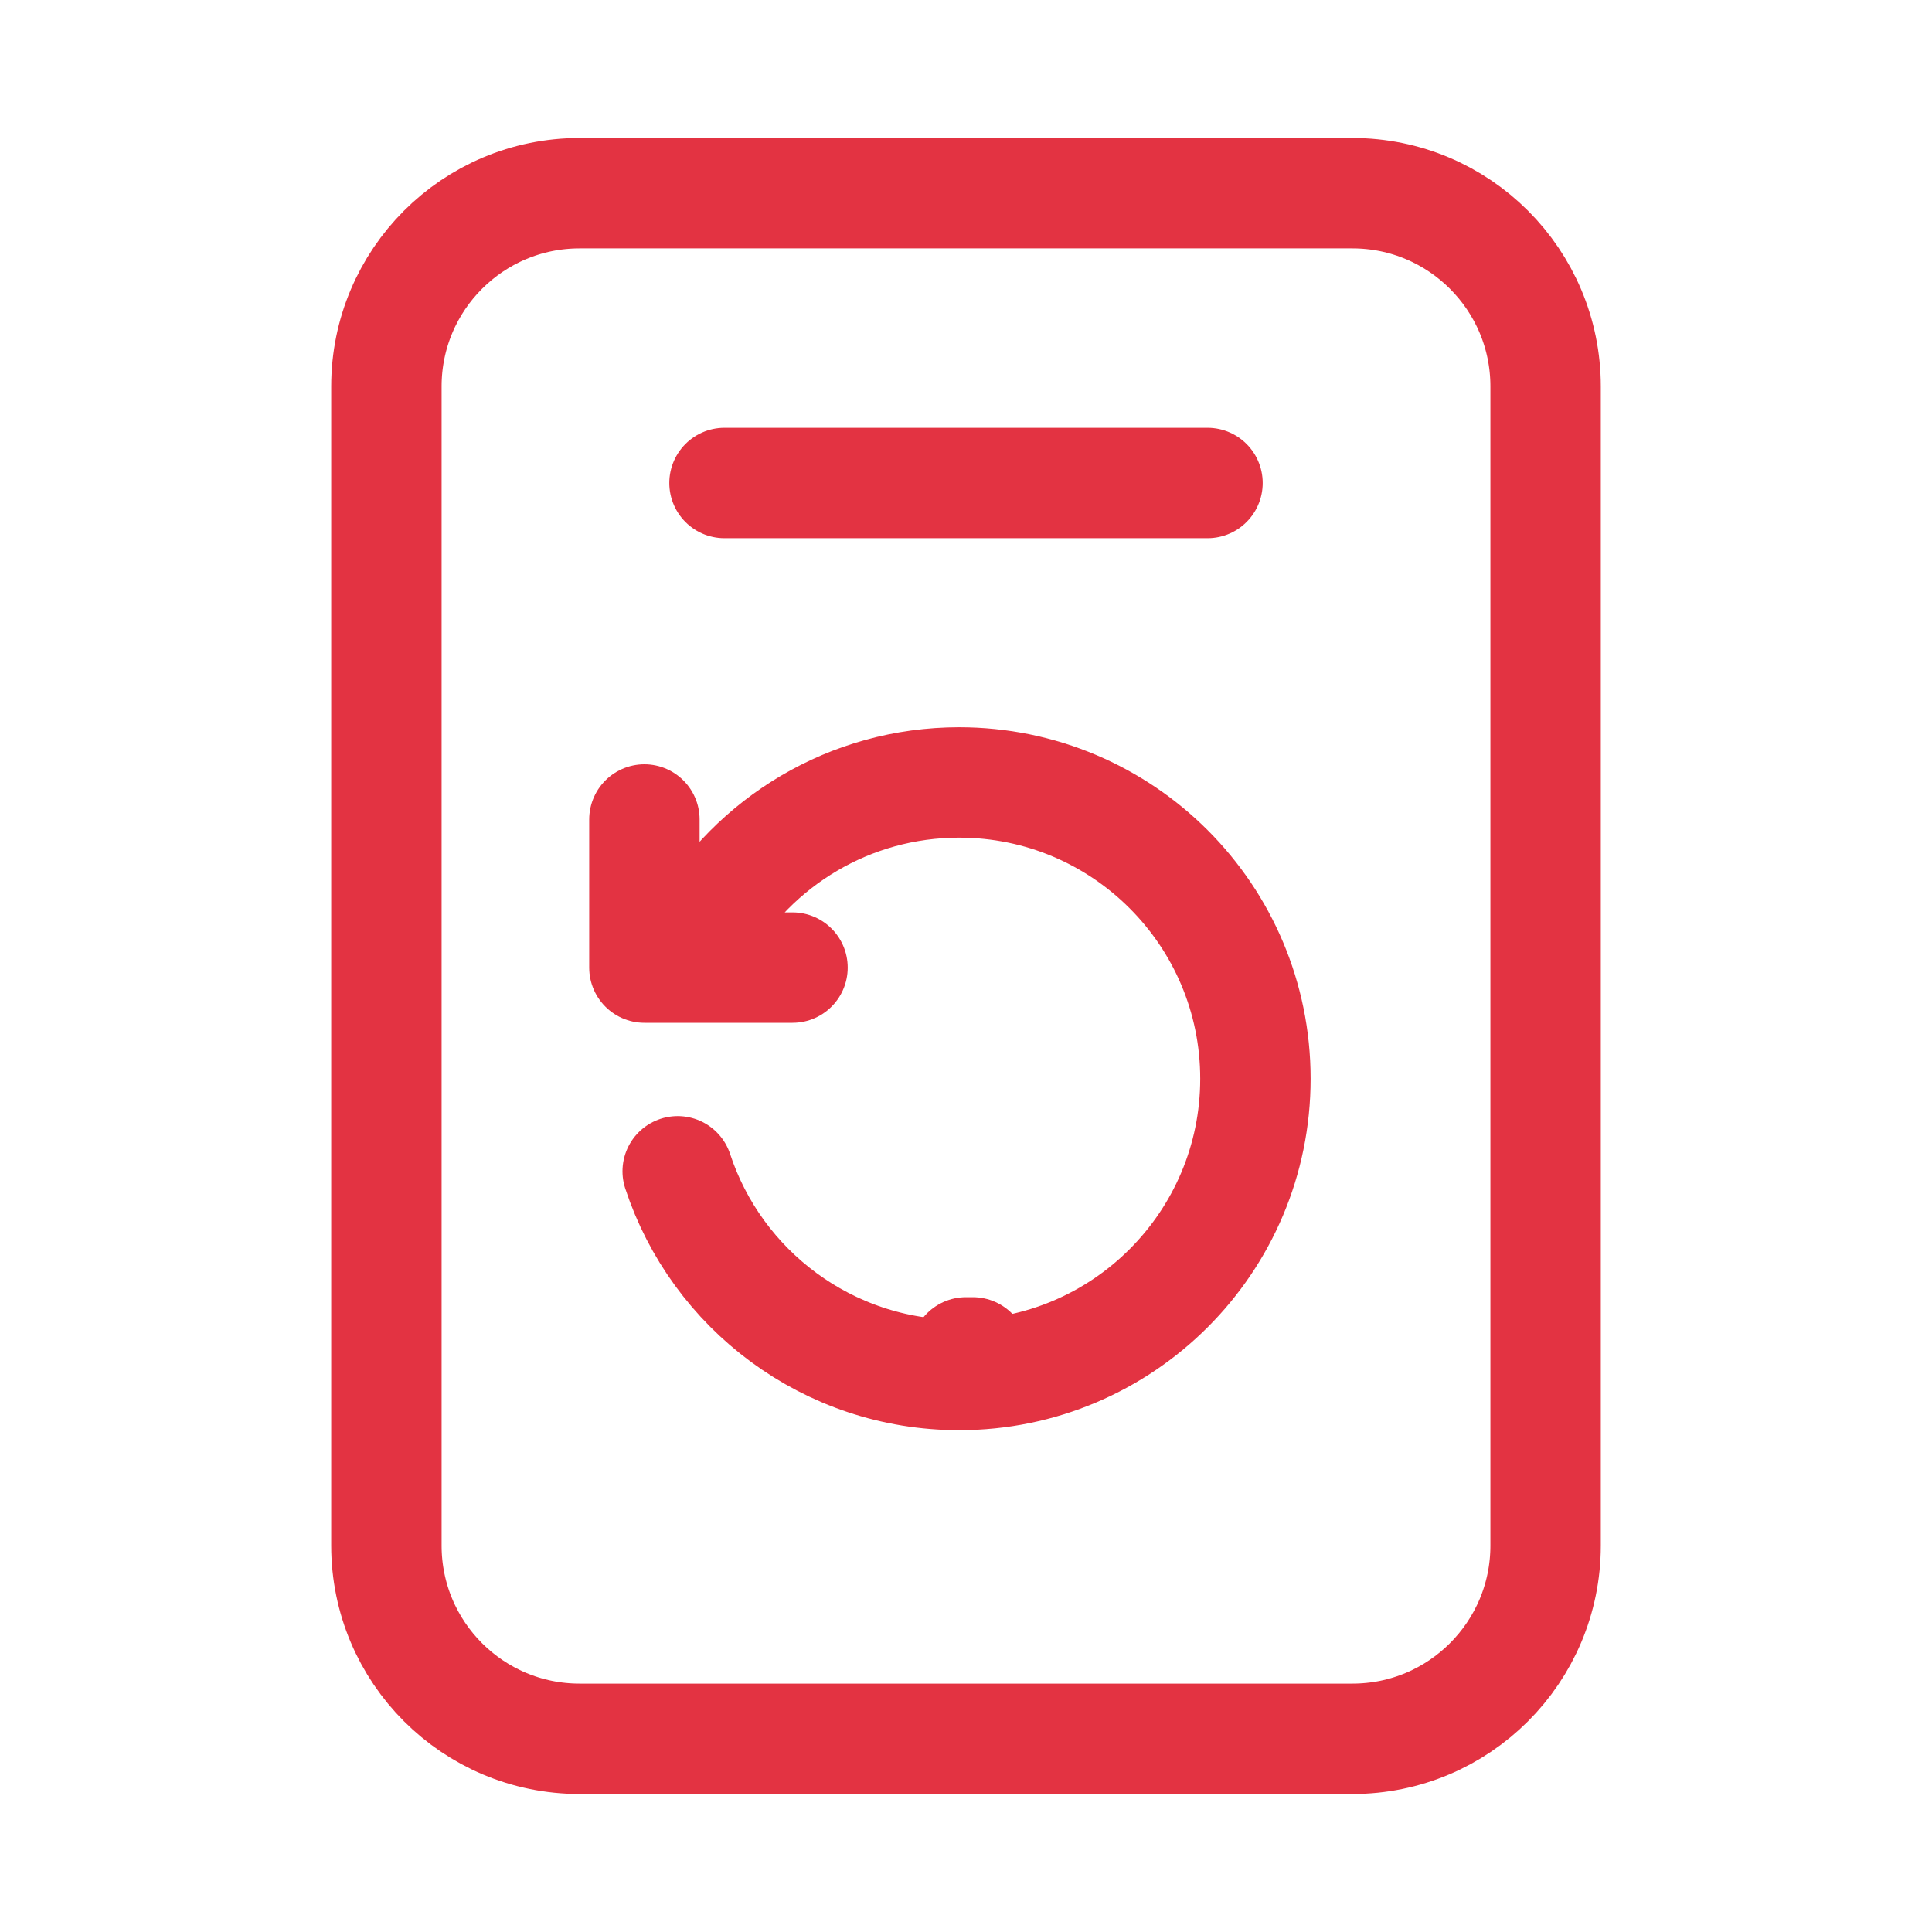 <svg width="35" height="35" viewBox="0 0 35 35" fill="none" xmlns="http://www.w3.org/2000/svg">
<path d="M12.277 21.219C12.981 23.362 14.998 24.909 17.376 24.909C20.34 24.909 22.743 22.506 22.743 19.542C22.743 16.578 20.34 14.175 17.376 14.175C15.39 14.175 13.655 15.255 12.727 16.859M14.357 17.529H11.674V14.846" stroke="#E33342" stroke-width="2" stroke-linecap="round" stroke-linejoin="round"/>
<path d="M13.125 8.75H21.875M7 7V28C7 29.933 8.567 31.5 10.5 31.5H24.5C26.433 31.5 28 29.933 28 28V7C28 5.067 26.433 3.5 24.5 3.5L10.5 3.5C8.567 3.5 7 5.067 7 7ZM17.5 24.5H17.624V24.612H17.5V24.5Z" stroke="#E33342" stroke-width="2" stroke-linecap="round" stroke-linejoin="round"/>
</svg>
